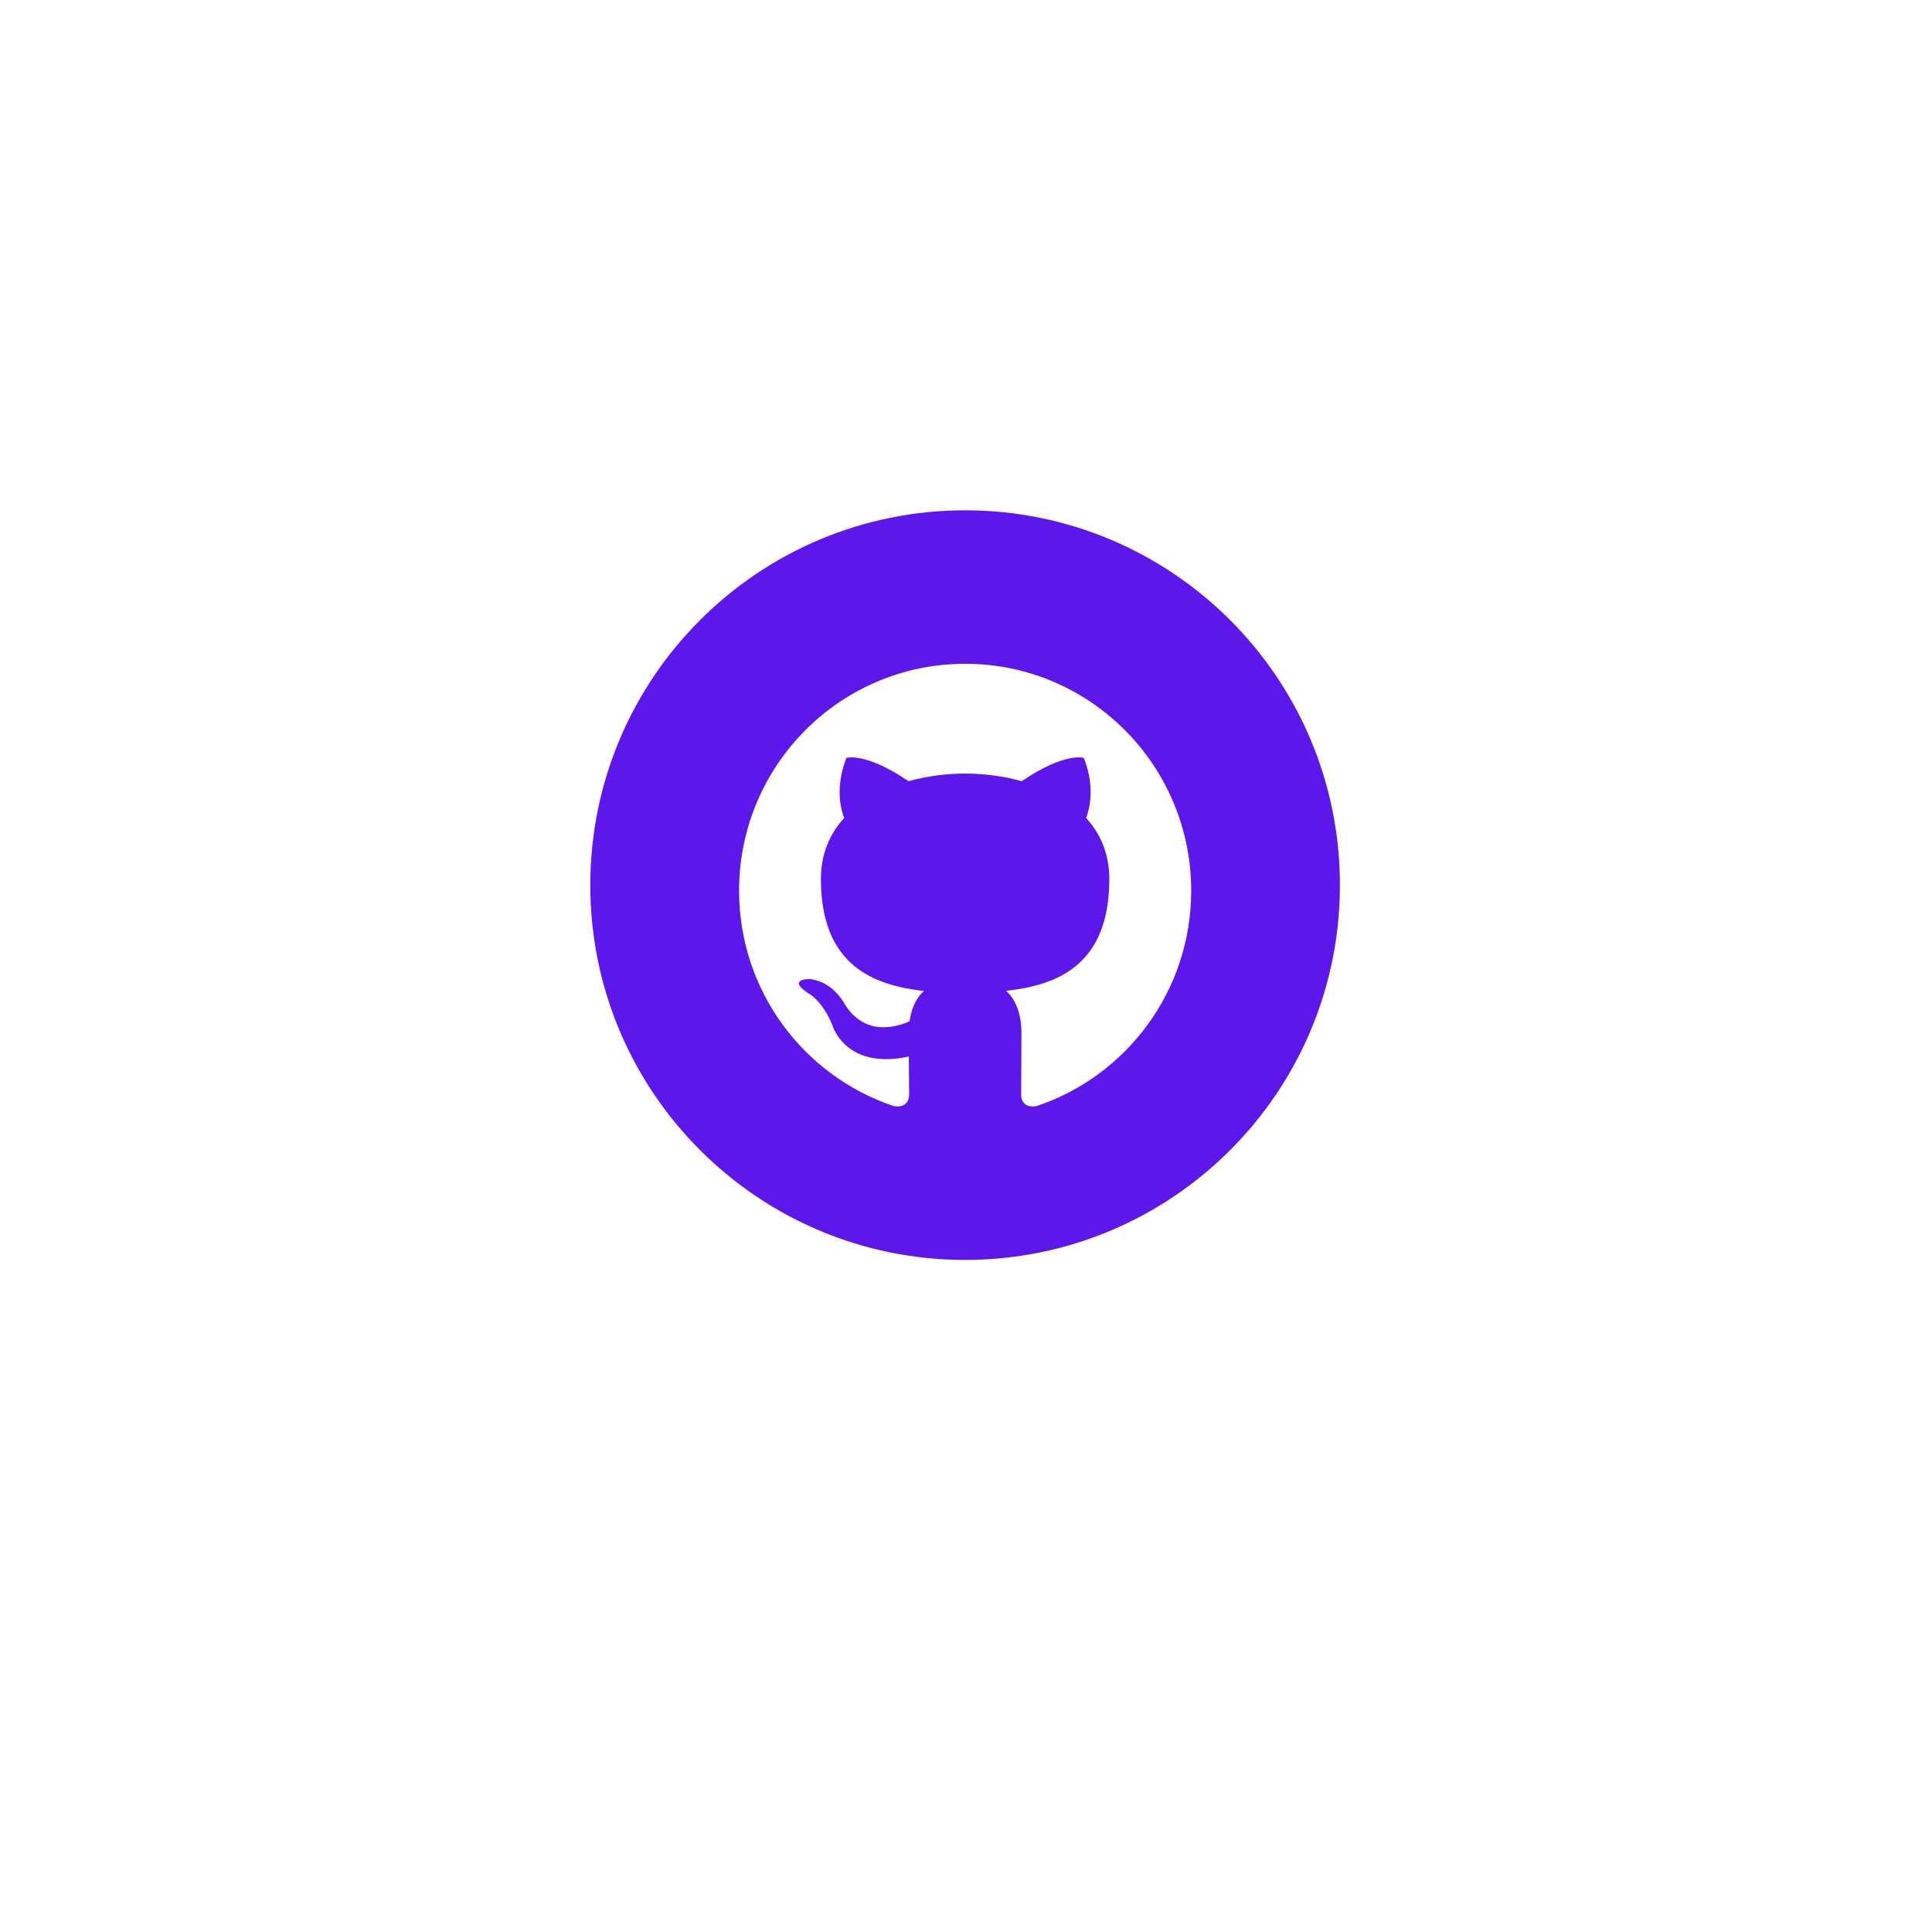 <svg xmlns="http://www.w3.org/2000/svg" xmlns:xlink="http://www.w3.org/1999/xlink" width="500" zoomAndPan="magnify" viewBox="0 0 375 375" height="500" preserveAspectRatio="xMidYMid meet" version="1.0"><defs><clipPath id="a5d535a805"><path d="M 114.578 99.051 L 260.078 99.051 L 260.078 244.551 L 114.578 244.551 Z M 114.578 99.051 " clip-rule="nonzero"/></clipPath></defs><g clip-path="url(#a5d535a805)"><path fill="#5e17eb" d="M 187.328 99.051 C 147.148 99.051 114.578 131.621 114.578 171.801 C 114.578 211.98 147.148 244.551 187.328 244.551 C 227.508 244.551 260.078 211.98 260.078 171.801 C 260.078 131.621 227.508 99.051 187.328 99.051 Z M 201.223 214.68 C 198.996 215.109 198.203 213.742 198.203 212.562 C 198.203 211.113 198.262 206.371 198.262 200.48 C 198.262 196.367 196.855 193.684 195.285 192.324 C 205.055 191.23 215.32 187.508 215.32 170.586 C 215.32 165.777 213.625 161.84 210.809 158.766 C 211.262 157.652 212.766 153.168 210.375 147.109 C 210.375 147.109 206.699 145.922 198.32 151.629 C 194.812 150.652 191.059 150.164 187.336 150.145 C 183.602 150.164 179.848 150.652 176.348 151.629 C 167.969 145.93 164.285 147.109 164.285 147.109 C 161.902 153.176 163.406 157.652 163.859 158.766 C 161.051 161.84 159.34 165.777 159.34 170.586 C 159.34 187.465 169.582 191.238 179.324 192.352 C 178.074 193.449 176.938 195.395 176.539 198.238 C 174.035 199.367 167.684 201.309 163.77 194.578 C 163.77 194.578 161.457 190.352 157.055 190.039 C 157.055 190.039 152.77 189.98 156.758 192.715 C 156.758 192.715 159.629 194.07 161.625 199.16 C 161.625 199.16 164.199 207.73 176.406 205.07 C 176.43 208.742 176.465 211.516 176.465 212.562 C 176.465 213.727 175.664 215.086 173.469 214.688 C 156.031 208.859 143.457 192.352 143.457 172.891 C 143.457 148.559 163.102 128.84 187.336 128.84 C 211.566 128.84 231.211 148.562 231.211 172.891 C 231.211 192.344 218.652 208.844 201.23 214.68 Z M 201.223 214.68 " fill-opacity="1" fill-rule="nonzero"/></g></svg>